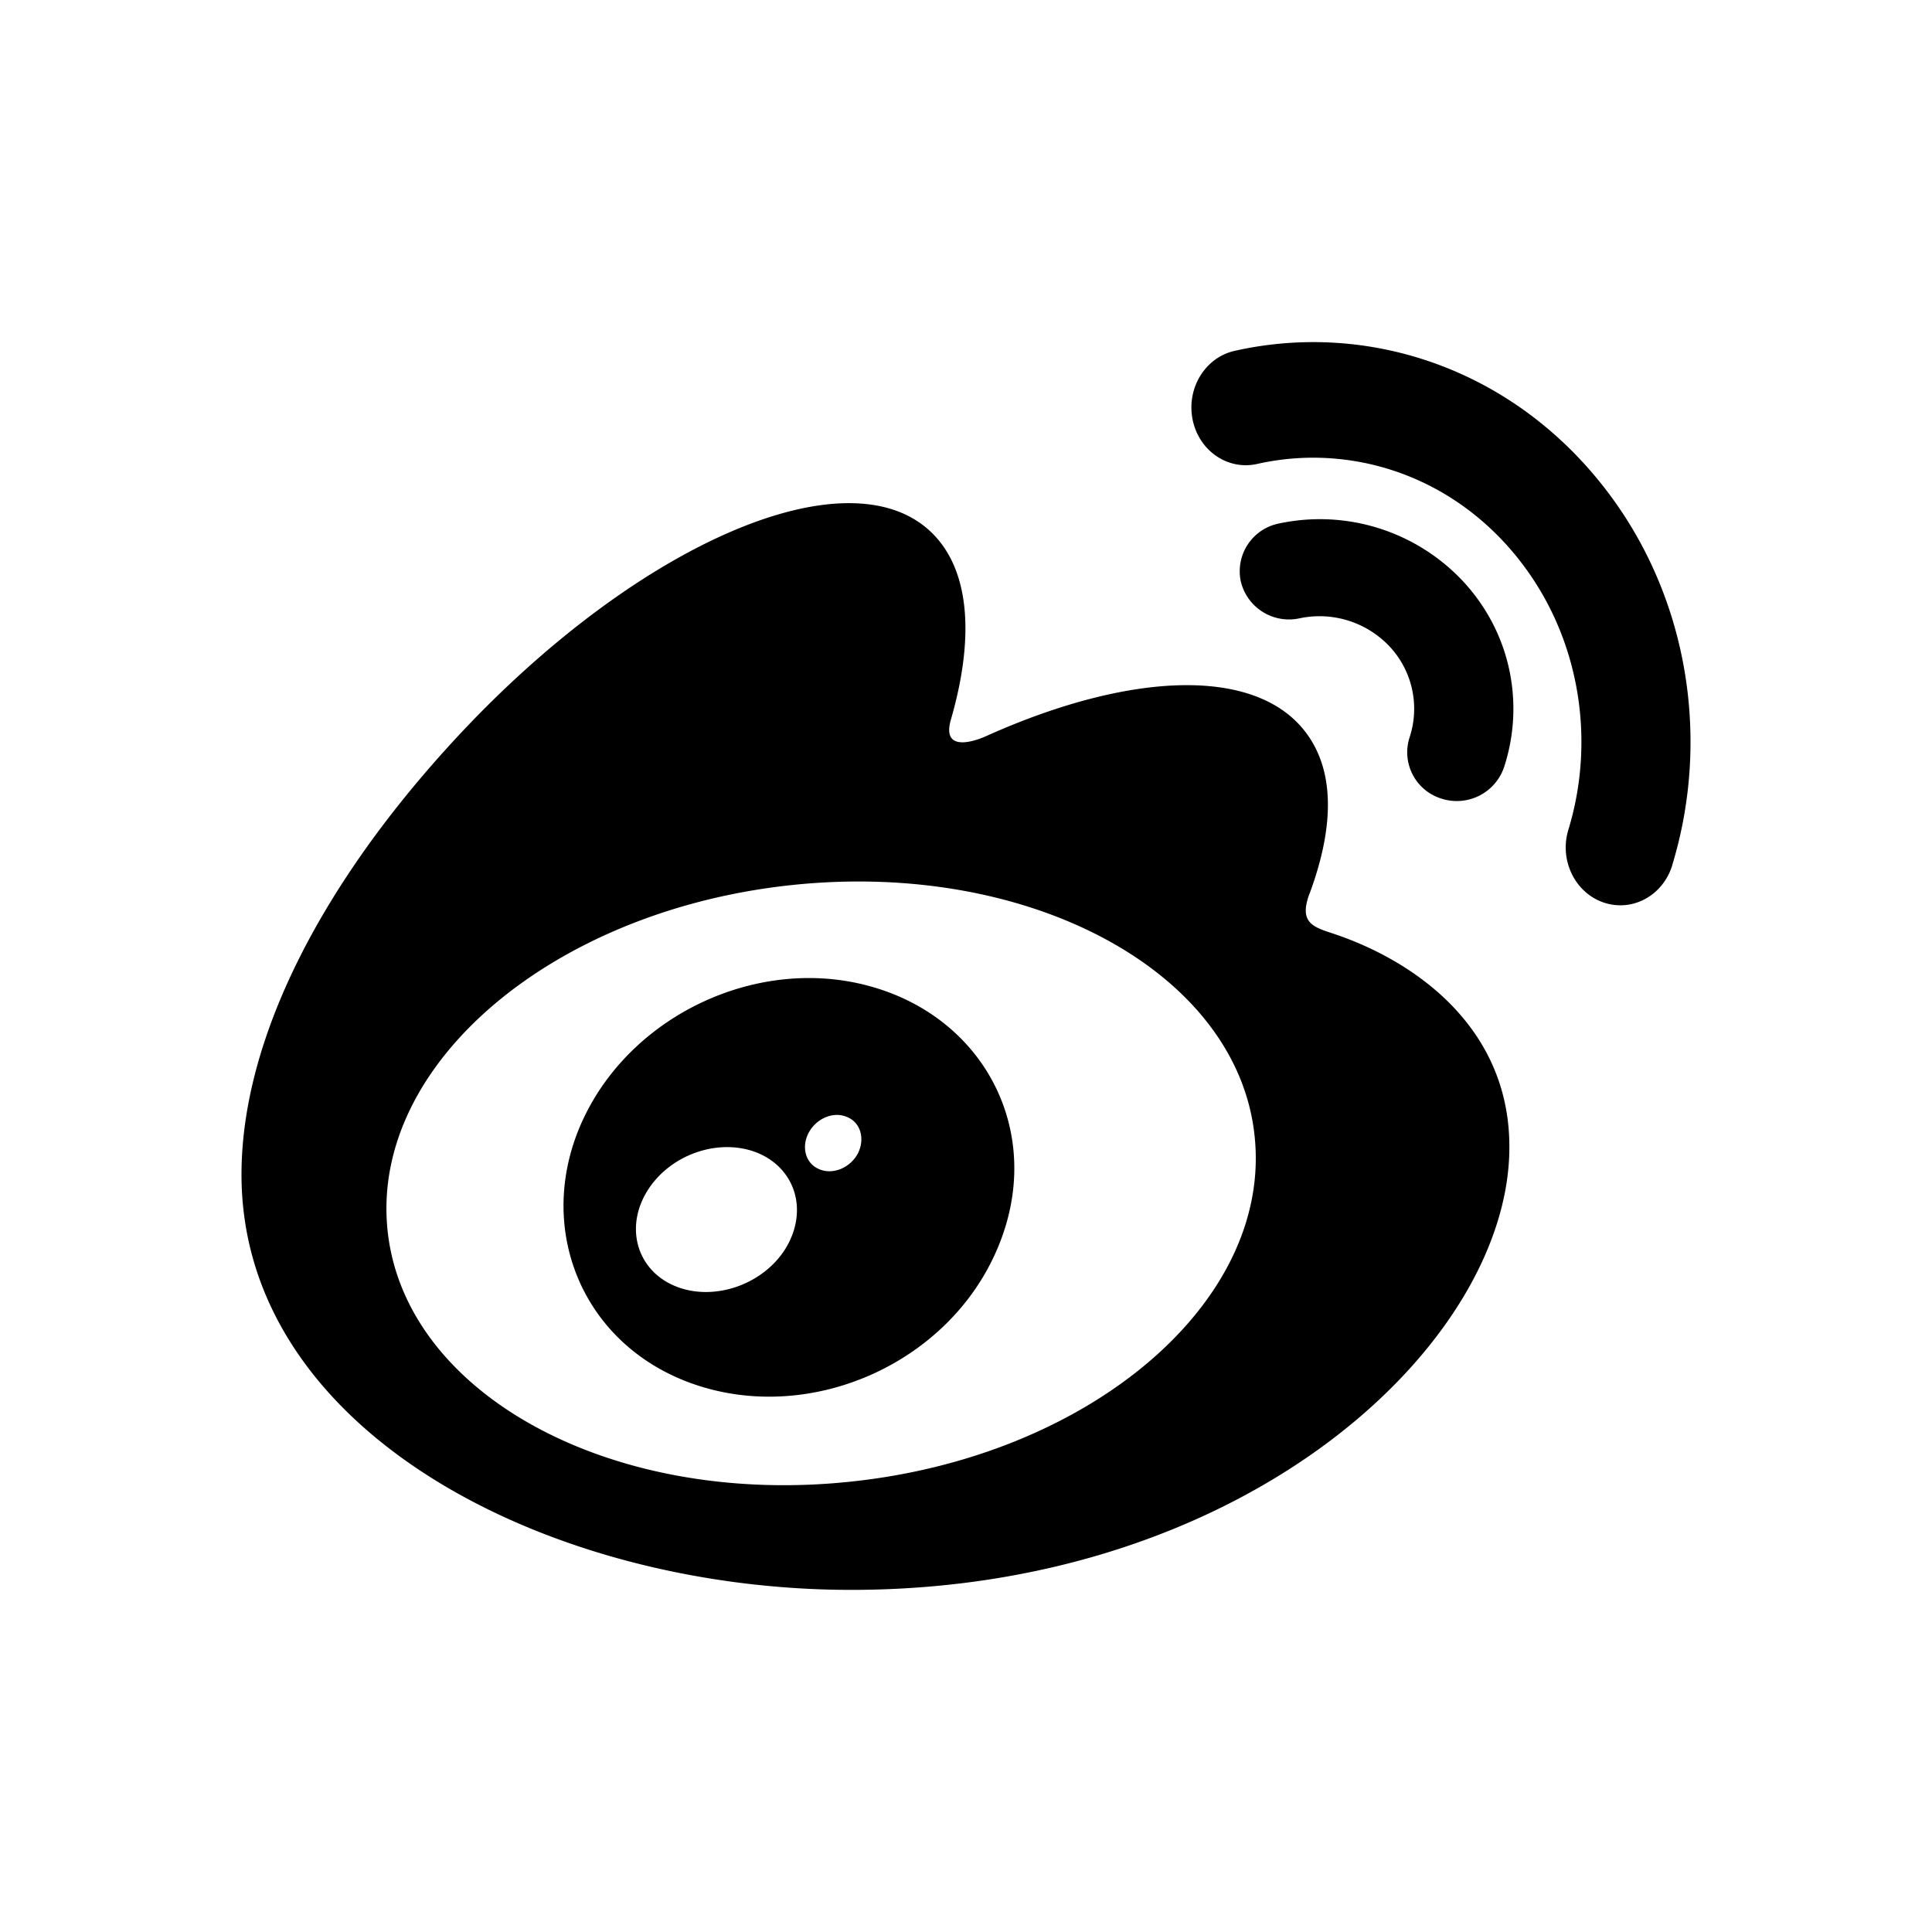 <svg xmlns="http://www.w3.org/2000/svg" viewBox="0 0 24 24" id="weibo" width="24" height="24" fill="currentColor"><title xmlns="http://www.w3.org/1999/xhtml">Weibo</title><g fill="currentColor"><path d="M16.266 11.103c-.132.359.043.412.297.495 1.036.346 2.19 1.18 2.187 2.653 0 2.434-3.266 5.499-8.176 5.499C6.829 19.75 3 17.798 3 14.591c0-1.678.989-3.62 2.69-5.448C7.966 6.7 10.619 5.585 11.616 6.66c.438.474.48 1.29.2 2.267-.15.49.428.22.428.22 1.838-.827 3.443-.876 4.028.024.314.482.284 1.154-.005 1.933zM4.812 15.259c.193 2.046 2.763 3.458 5.74 3.148 2.975-.306 5.232-2.217 5.036-4.266-.19-2.046-2.761-3.458-5.738-3.148-2.974.309-5.232 2.217-5.038 4.266zm2.43-1.35c.604-1.304 2.176-2.043 3.567-1.657 1.44.397 2.177 1.84 1.587 3.245-.597 1.433-2.313 2.2-3.77 1.7-1.403-.482-2-1.96-1.384-3.289zm2.93.613c.168.076.386-.01.484-.192.094-.185.033-.39-.136-.455-.166-.071-.374.015-.472.192-.096.177-.045.382.124.455zm-1.809 1.444c.471.211 1.1.01 1.391-.449.288-.464.137-.992-.337-1.193-.47-.194-1.074.005-1.364.451-.292.45-.154.983.31 1.191zM19.793 5.89c1.162 1.365 1.477 3.228.98 4.857v.003c-.116.376-.496.583-.853.461-.356-.122-.552-.526-.437-.904.354-1.16.13-2.484-.696-3.456-.825-.971-2.043-1.341-3.169-1.088-.366.083-.725-.163-.803-.551-.078-.386.154-.77.52-.853 1.582-.357 3.296.164 4.458 1.531zM18.18 7.227c.598.648.758 1.531.503 2.306a.62.62 0 01-.776.388.602.602 0 01-.397-.76 1.134 1.134 0 00-.245-1.127 1.196 1.196 0 00-1.122-.353.615.615 0 01-.73-.462.605.605 0 01.475-.716 2.435 2.435 0 012.292.724z" id="ja"/></g></svg>